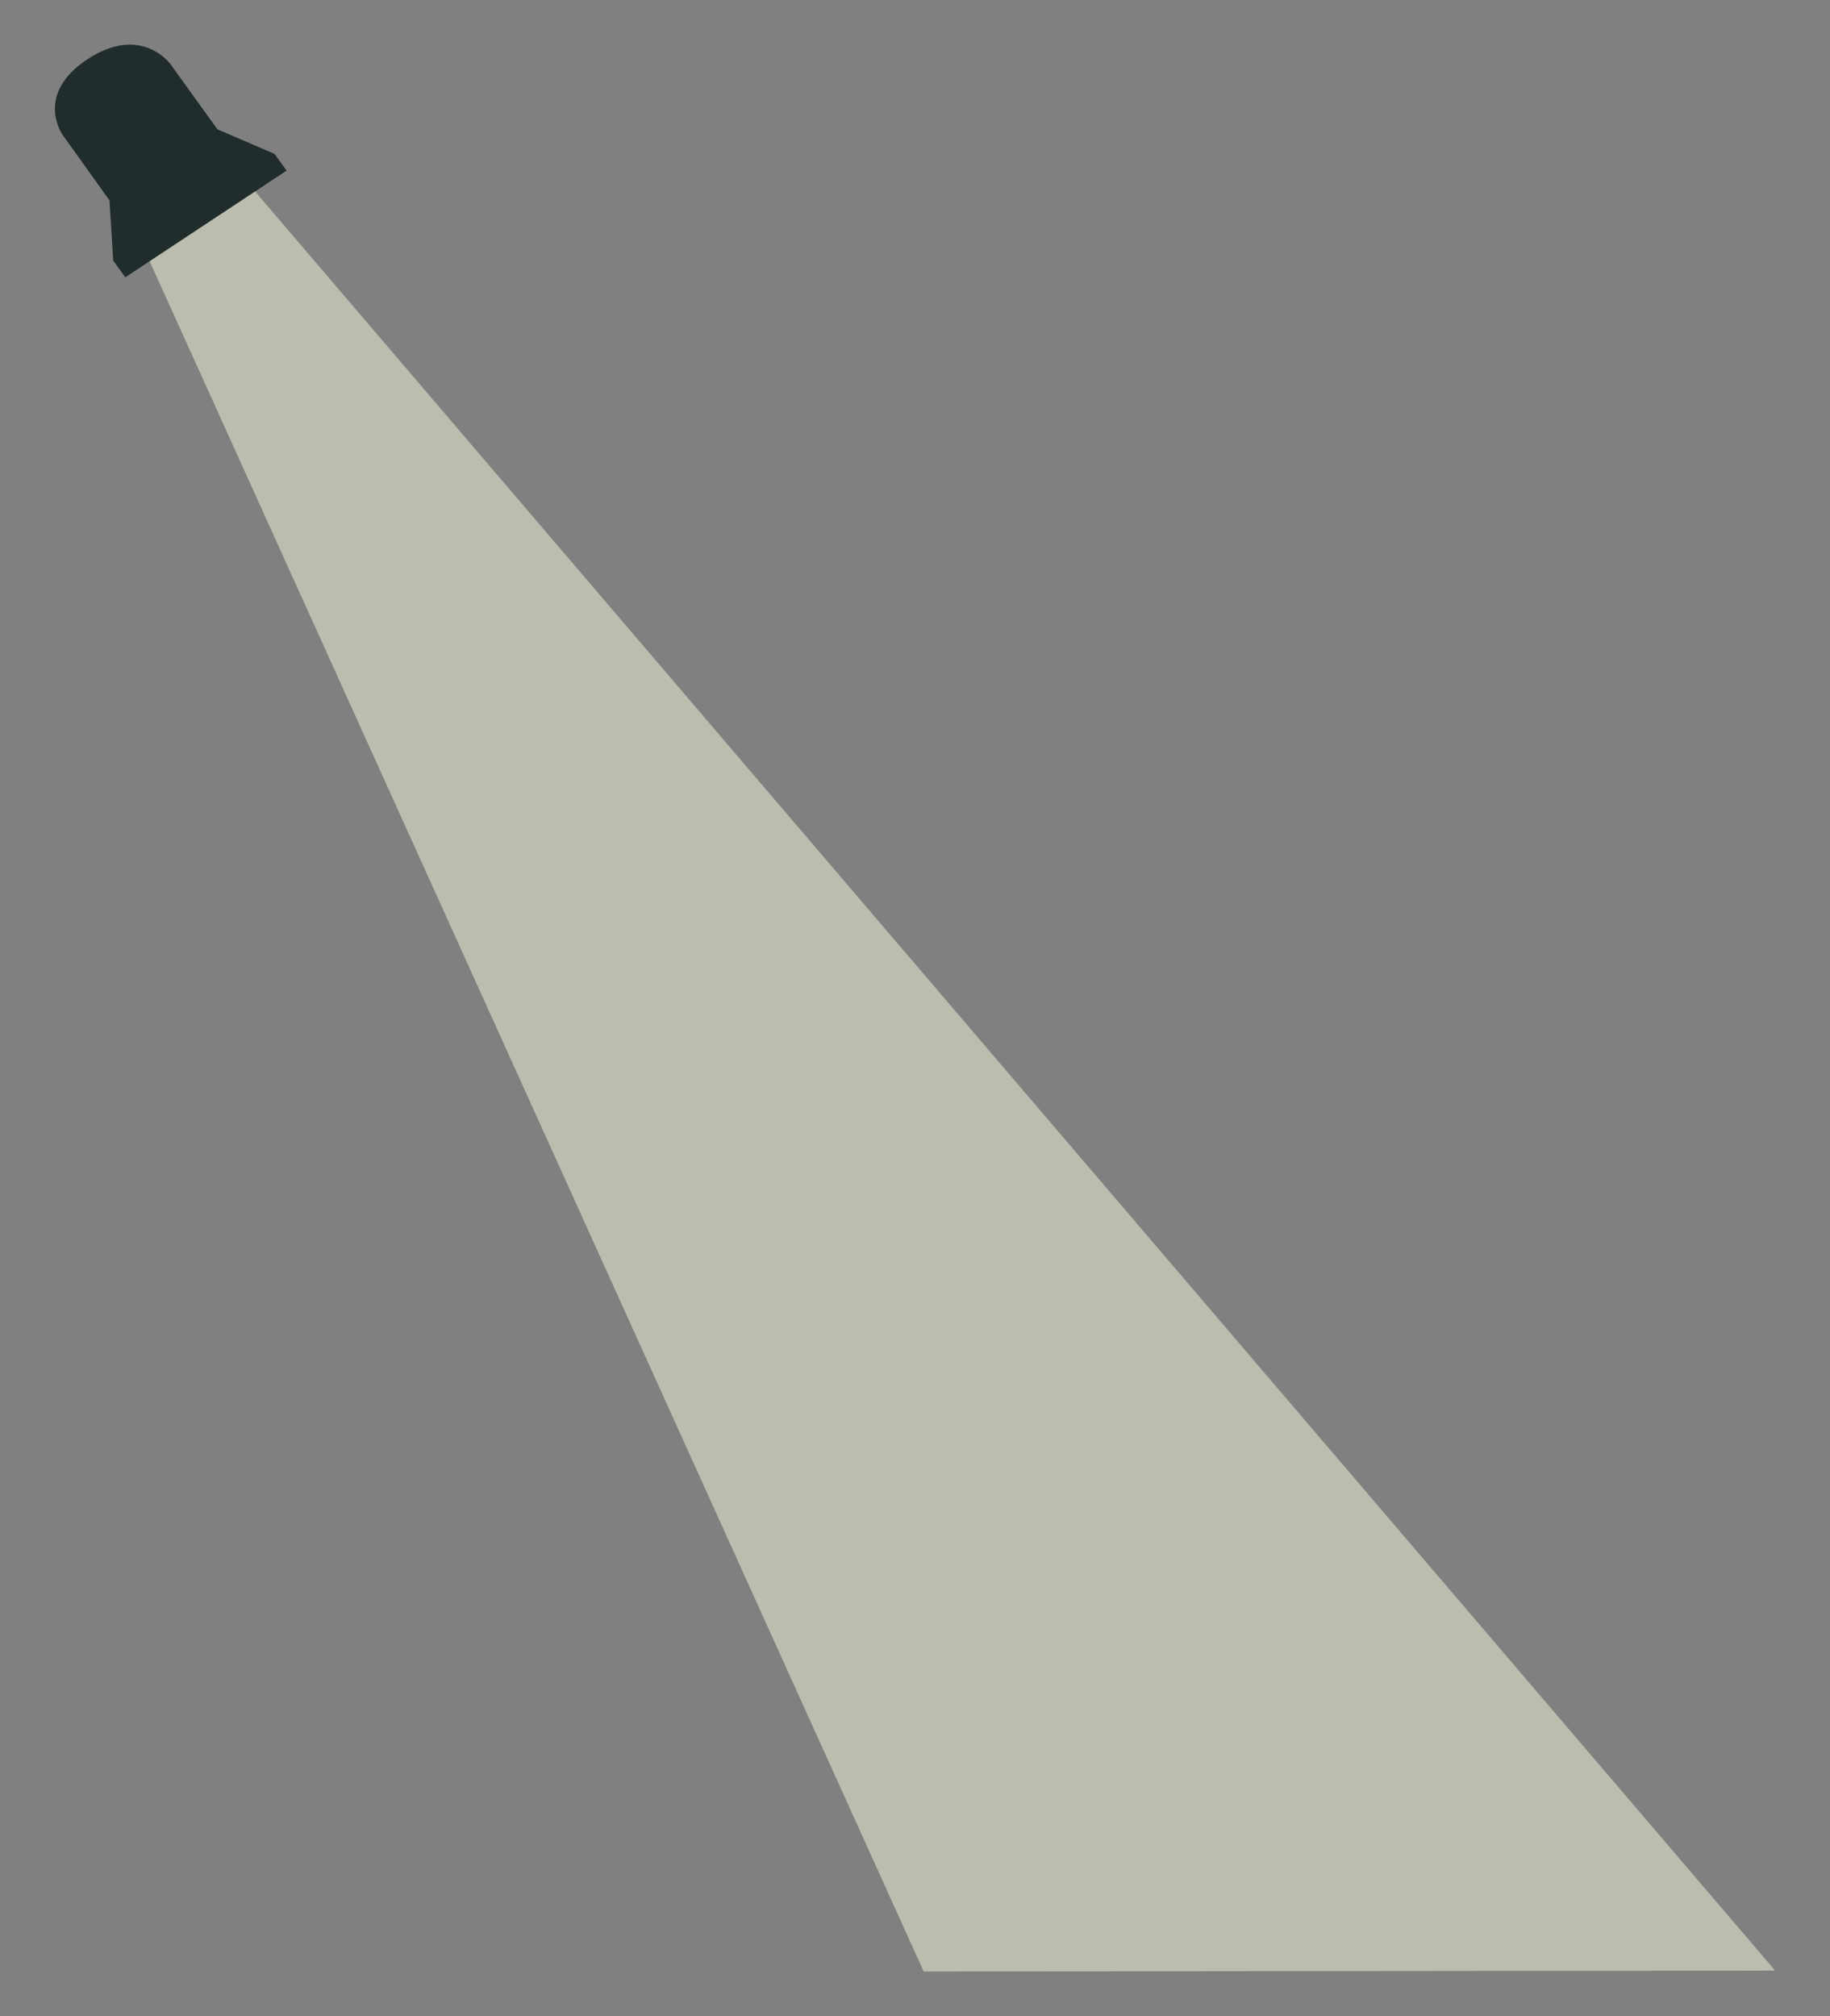 <?xml version="1.0" encoding="utf-8"?>
<!-- Generator: Adobe Illustrator 25.2.3, SVG Export Plug-In . SVG Version: 6.00 Build 0)  -->
<svg version="1.1" id="Layer_1" xmlns="http://www.w3.org/2000/svg" xmlns:xlink="http://www.w3.org/1999/xlink" x="0px" y="0px"
	 viewBox="0 0 590 650" style="enable-background:new 0 0 590 650;" xml:space="preserve">
<rect x="0" y="0" width="590" height="650" fill="#808080" stroke="none"/>
<style type="text/css">
	.st0{opacity:0.52;fill:#F7F7DC;enable-background:new    ;}
	.st1{fill:#202D2C;}
</style>
<polygon class="st0" points="42.3,71.1 297.8,635.6 572.3,635.3 78.2,57 "/>
<path class="st1" d="M35.3,64.6L20.2,43.5c0,0-9.3-13,8-24.4s26.7,1.5,26.7,1.5l15.2,21.1l18.4,7.9l3.9,5.4l-26,17.2l-26,17.2
	l-3.9-5.4L35.3,64.6z"/>
</svg>
